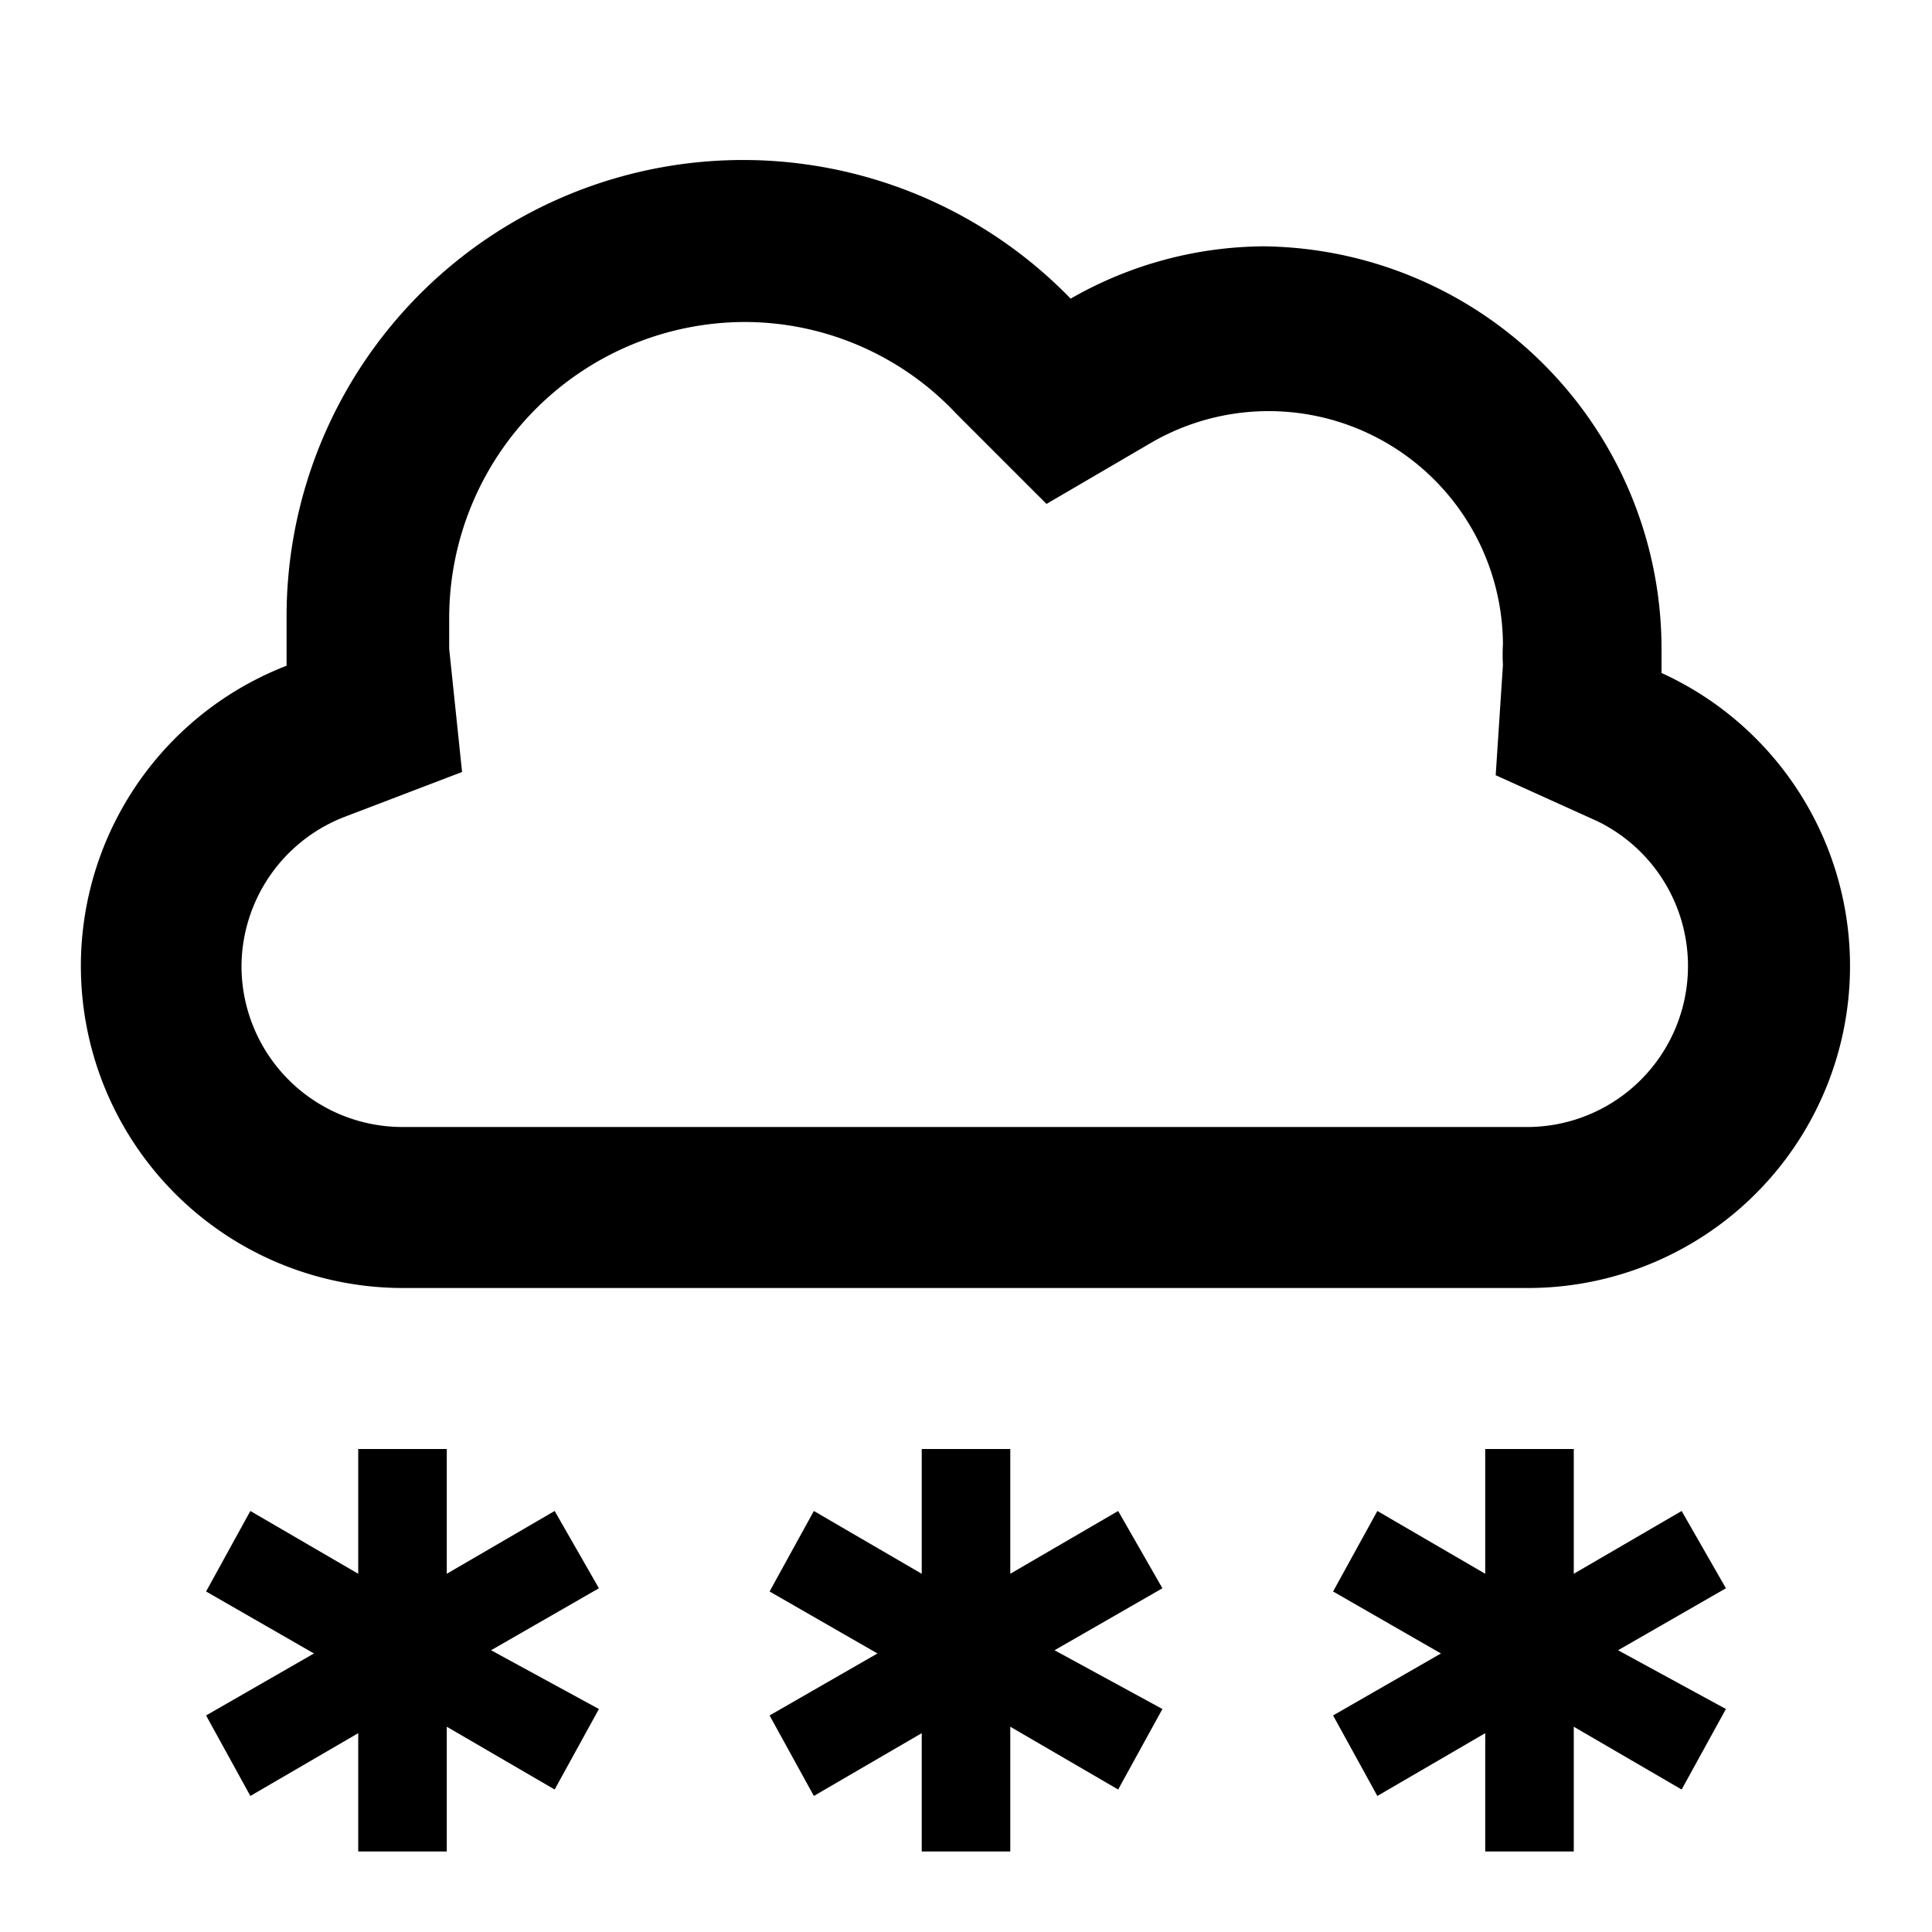<svg id="Layer_1" data-name="Layer 1" xmlns="http://www.w3.org/2000/svg" viewBox="0 0 24 24"><title>iconoteka_show_heavy_b_s</title><path d="M20.64,8.36c0-.1,0-.2,0-.3a5,5,0,0,0-4.94-5,4.87,4.87,0,0,0-2.4.65A5.67,5.67,0,0,0,3.56,7.67q0,.3,0,.6A4,4,0,0,0,5,16H19a4,4,0,0,0,1.64-7.64ZM19,14H5a2,2,0,0,1-2-2,2,2,0,0,1,1.3-1.86l1.44-.55L5.58,8.06c0-.13,0-.26,0-.39A3.68,3.68,0,0,1,9.23,4a3.61,3.61,0,0,1,2.65,1.14L13,6.26,14.3,5.5A2.91,2.91,0,0,1,18.67,8a2.28,2.28,0,0,0,0,.26l-.09,1.37,1.26.57A2,2,0,0,1,19,14Zm-5.11,4.77-1.34.78V18h-1.1v1.55l-1.34-.78-.55,1,1.34.77-1.34.77.55,1,1.34-.78V23h1.1V21.45l1.34.78.55-1L13.1,20.5l1.34-.77Zm7,0-1.34.78V18h-1.1v1.55l-1.34-.78-.55,1,1.34.77-1.34.77.55,1,1.34-.78V23h1.1V21.45l1.34.78.55-1L20.1,20.5l1.34-.77Zm-14,0-1.34.78V18H4.45v1.55l-1.34-.78-.55,1,1.34.77-1.34.77.55,1,1.34-.78V23h1.1V21.45l1.34.78.55-1L6.1,20.5l1.34-.77Z"/></svg>